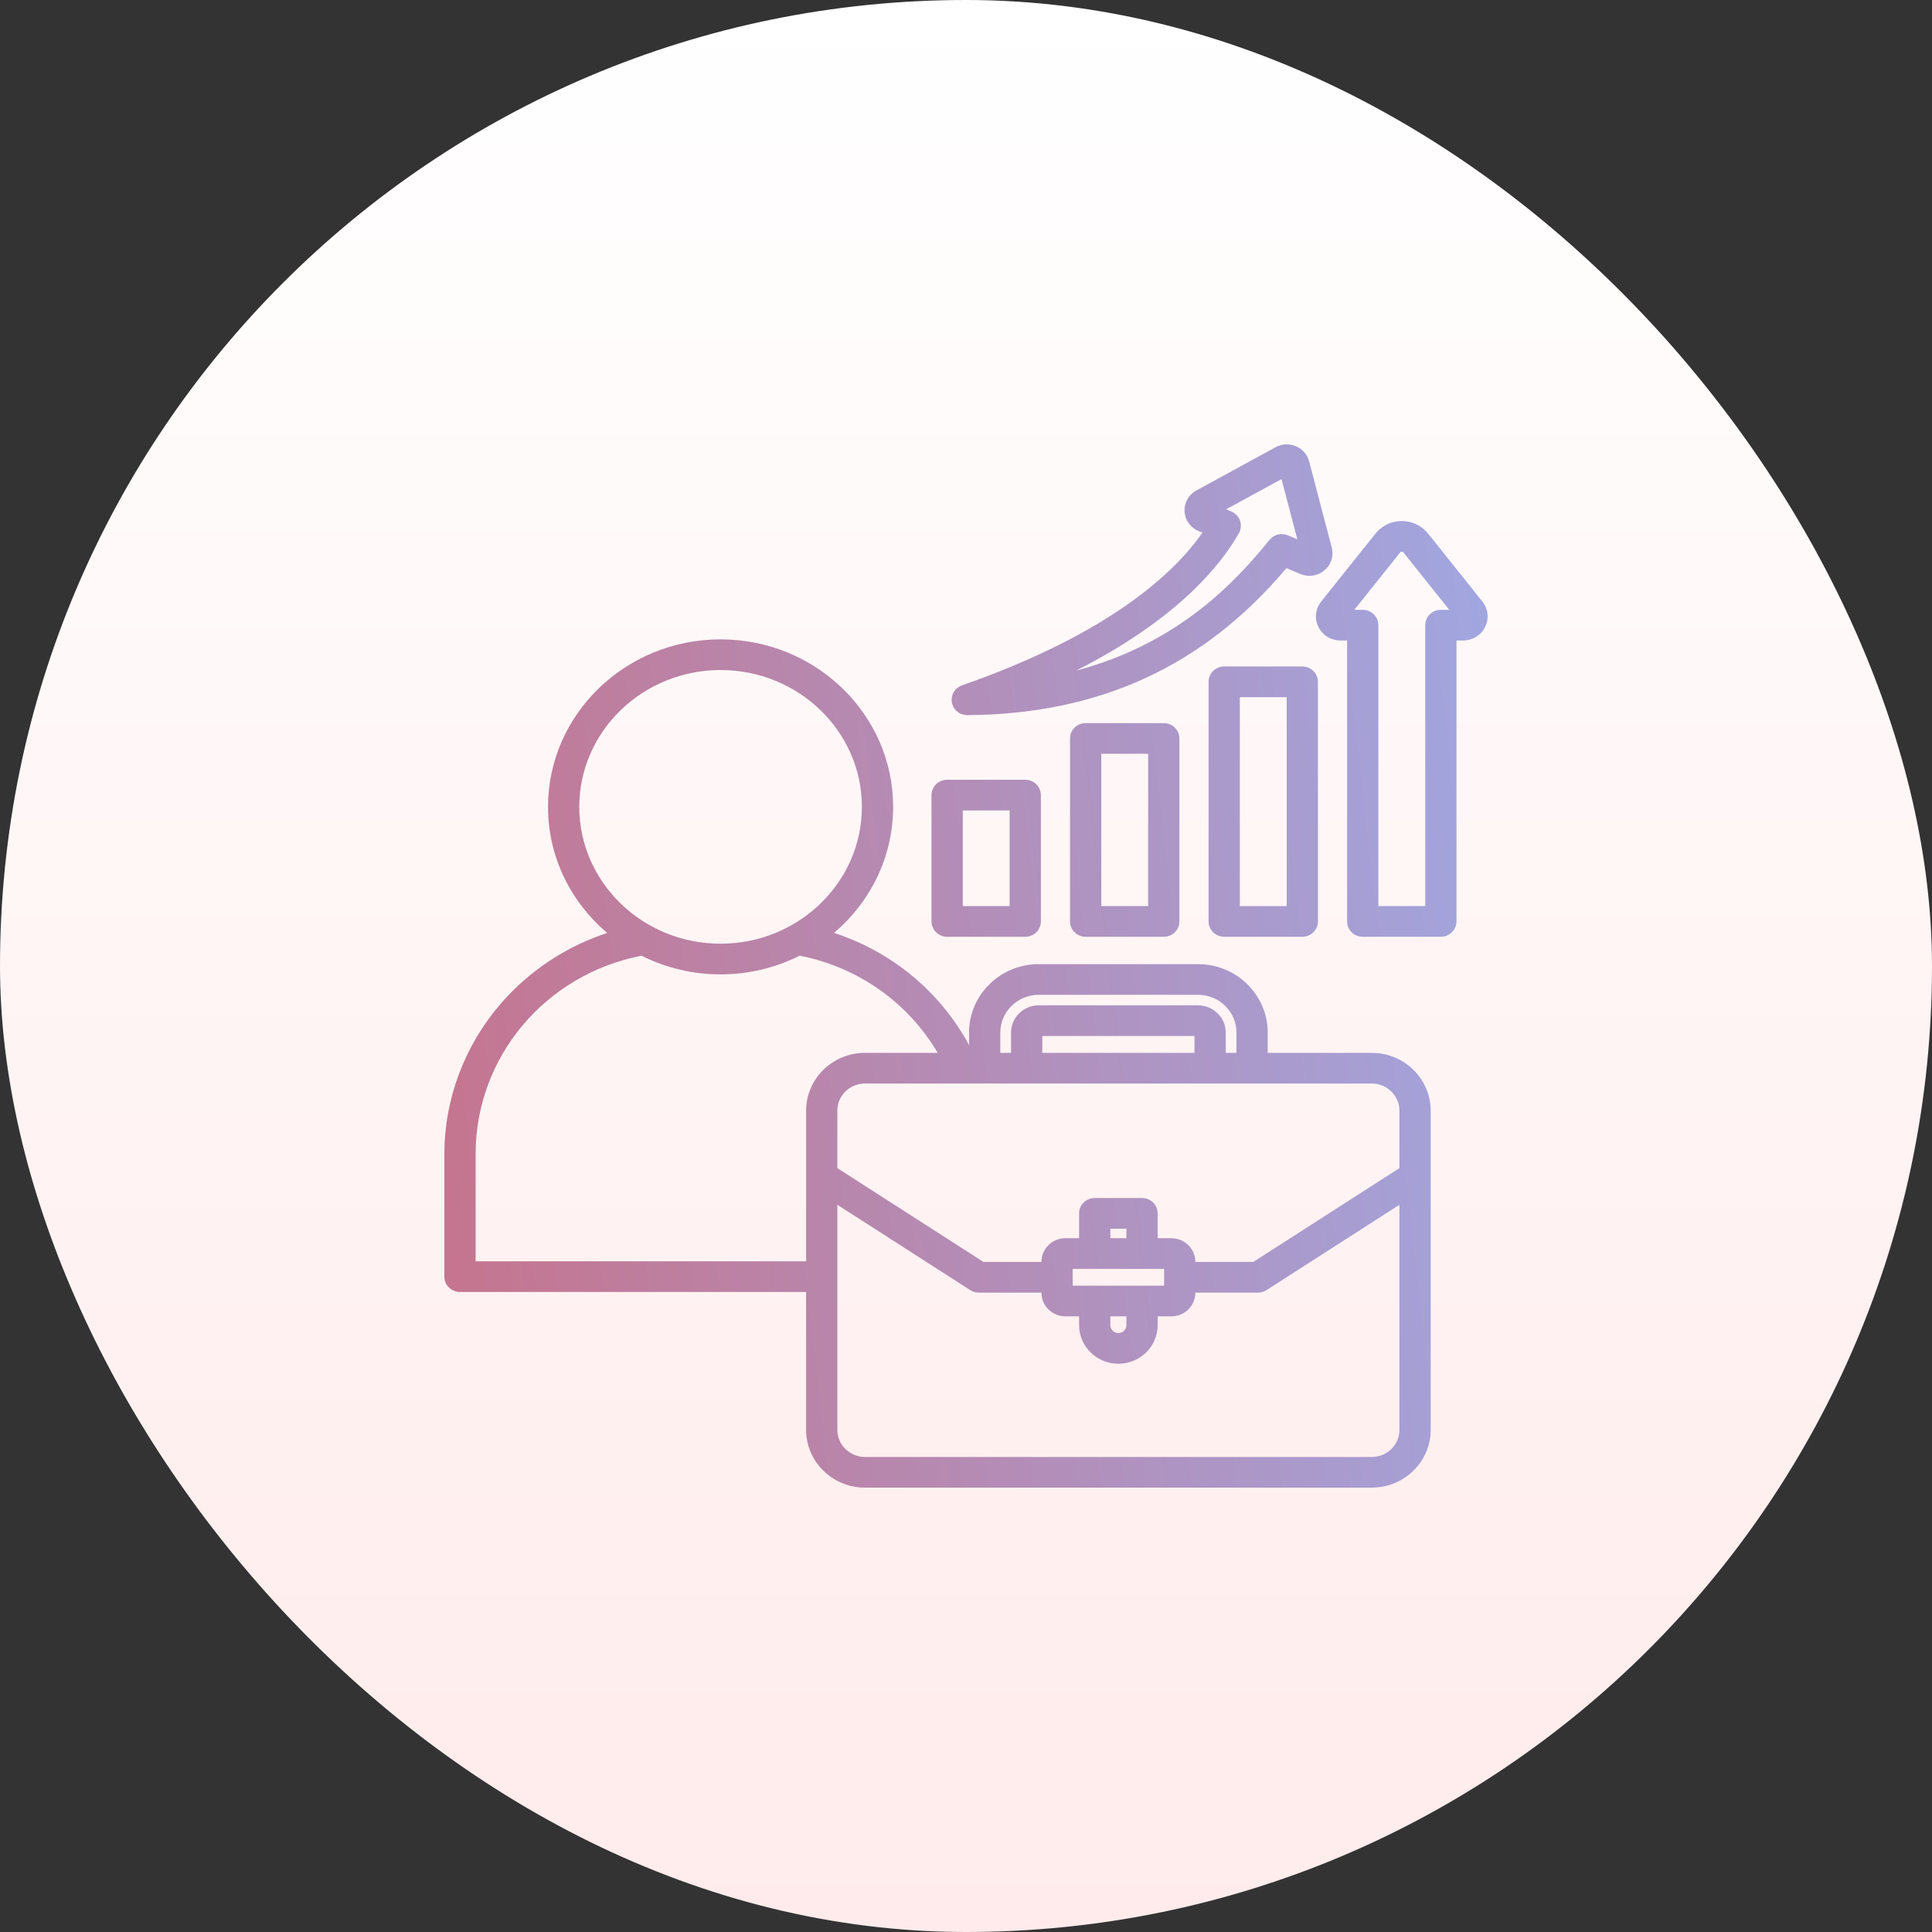 <svg width="90" height="90" viewBox="0 0 90 90" fill="none" xmlns="http://www.w3.org/2000/svg">
<rect x="0" y="0" width="90" height="90" fill="#333333" stroke="none"/>
<rect width="90" height="90" rx="45" fill="url(#paint0_linear_374_1470)"/>
<path d="M63.903 49.046H59.055V48.1C59.055 46.343 57.599 44.913 55.808 44.913H48.389C46.599 44.913 45.142 46.343 45.142 48.1V48.684C43.797 46.195 41.547 44.334 38.853 43.458C40.538 42.027 41.606 39.926 41.606 37.587C41.606 33.284 38 29.784 33.567 29.784C29.135 29.784 25.529 33.284 25.529 37.587C25.529 39.928 26.598 42.03 28.285 43.461C26.379 44.086 24.66 45.217 23.337 46.743C21.637 48.705 20.7 51.197 20.7 53.761V59.471C20.7 59.661 20.777 59.843 20.913 59.977C21.05 60.111 21.235 60.186 21.428 60.186H37.551V66.607C37.551 68.092 38.782 69.3 40.295 69.3H63.903C65.416 69.3 66.647 68.092 66.647 66.607V51.739C66.647 50.254 65.416 49.046 63.903 49.046ZM65.191 51.739V54.415L58.384 58.786H55.684V58.779C55.684 58.173 55.182 57.68 54.565 57.68H53.928V56.523C53.928 56.333 53.852 56.151 53.715 56.017C53.579 55.883 53.394 55.808 53.2 55.808H50.997C50.804 55.808 50.619 55.883 50.482 56.017C50.346 56.151 50.269 56.333 50.269 56.523V57.68H49.633C49.016 57.68 48.514 58.173 48.514 58.779V58.786H45.813L39.007 54.415V51.739C39.007 51.042 39.584 50.475 40.294 50.475H63.903C64.613 50.475 65.191 51.042 65.191 51.739ZM51.725 61.321H52.472V61.733C52.472 61.932 52.301 62.1 52.099 62.1C51.896 62.1 51.725 61.932 51.725 61.733V61.321H51.725ZM49.97 59.892V59.11H54.228V59.892H49.97ZM52.472 57.68H51.725V57.237H52.472V57.68ZM55.644 49.046H48.554V48.262H55.644V49.046ZM48.389 46.342H55.808C56.796 46.342 57.599 47.131 57.599 48.1V49.046H57.1V48.1C57.1 47.401 56.52 46.832 55.808 46.832H48.389C47.677 46.832 47.098 47.401 47.098 48.1V49.046H46.598V48.1C46.598 47.131 47.402 46.342 48.389 46.342ZM26.985 37.587C26.985 34.072 29.938 31.213 33.567 31.213C37.197 31.213 40.15 34.072 40.15 37.587C40.15 41.102 37.197 43.961 33.567 43.961C29.938 43.961 26.985 41.102 26.985 37.587ZM22.156 58.757V53.761C22.156 49.246 25.392 45.397 29.884 44.52C31.024 45.093 32.286 45.392 33.567 45.39C34.849 45.392 36.112 45.093 37.252 44.519C39.974 45.051 42.301 46.703 43.682 49.046H40.294C38.782 49.046 37.551 50.254 37.551 51.739V58.757H22.156V58.757ZM63.903 67.871H40.294C39.584 67.871 39.007 67.304 39.007 66.607V56.123L45.198 60.099C45.316 60.175 45.455 60.215 45.596 60.215H48.514V60.222C48.514 60.828 49.016 61.321 49.633 61.321H50.269V61.733C50.269 62.723 51.09 63.529 52.099 63.529C53.108 63.529 53.928 62.723 53.928 61.733V61.321H54.565C55.182 61.321 55.684 60.828 55.684 60.222V60.215H58.601C58.743 60.215 58.881 60.175 59 60.099L65.191 56.123V66.607C65.191 67.304 64.613 67.871 63.903 67.871ZM44.121 43.639H47.76C47.953 43.639 48.138 43.563 48.275 43.429C48.411 43.295 48.488 43.113 48.488 42.924V37.04C48.488 36.85 48.411 36.668 48.275 36.534C48.138 36.4 47.953 36.325 47.76 36.325H44.121C43.928 36.325 43.743 36.4 43.606 36.534C43.47 36.668 43.393 36.85 43.393 37.04V42.924C43.393 43.113 43.47 43.295 43.606 43.429C43.743 43.563 43.928 43.639 44.121 43.639ZM44.849 37.755H47.032V42.209H44.849V37.755ZM50.574 33.686C50.381 33.686 50.196 33.761 50.059 33.895C49.923 34.029 49.846 34.211 49.846 34.401V42.924C49.846 43.113 49.923 43.295 50.059 43.429C50.196 43.563 50.381 43.639 50.574 43.639H54.213C54.407 43.639 54.592 43.563 54.728 43.429C54.865 43.295 54.941 43.113 54.941 42.924V34.401C54.941 34.211 54.865 34.029 54.728 33.895C54.592 33.761 54.407 33.686 54.213 33.686H50.574ZM53.485 42.209H51.302V35.115H53.485V42.209ZM57.028 31.047C56.834 31.047 56.649 31.122 56.513 31.256C56.376 31.39 56.3 31.572 56.3 31.762V42.924C56.3 43.113 56.376 43.295 56.513 43.429C56.649 43.563 56.834 43.639 57.028 43.639H60.667C60.86 43.639 61.045 43.563 61.181 43.429C61.318 43.295 61.395 43.113 61.395 42.924V31.762C61.395 31.572 61.318 31.39 61.181 31.256C61.045 31.122 60.86 31.047 60.667 31.047H57.028ZM59.939 42.209H57.756V32.476H59.939V42.209ZM69.055 28.022L66.527 24.858C66.382 24.675 66.195 24.527 65.983 24.425C65.77 24.324 65.537 24.271 65.3 24.272H65.3C64.819 24.272 64.371 24.485 64.074 24.858L61.546 28.022C61.274 28.363 61.224 28.817 61.417 29.206C61.61 29.595 62.004 29.837 62.446 29.837H62.753V42.924C62.753 43.113 62.83 43.295 62.966 43.429C63.103 43.563 63.288 43.639 63.481 43.639H67.12C67.313 43.639 67.498 43.563 67.635 43.429C67.771 43.295 67.848 43.113 67.848 42.924V29.837H68.155C68.597 29.837 68.991 29.595 69.183 29.206C69.376 28.817 69.327 28.363 69.055 28.022ZM67.12 28.408C66.927 28.408 66.742 28.483 66.605 28.617C66.469 28.751 66.392 28.933 66.392 29.122V42.209H64.209V29.122C64.209 28.933 64.132 28.751 63.996 28.617C63.859 28.483 63.674 28.408 63.481 28.408H63.089L65.22 25.74C65.24 25.714 65.267 25.701 65.3 25.701C65.334 25.701 65.361 25.714 65.381 25.74L67.512 28.408H67.12ZM45.059 33.314H45.064C51.214 33.273 56.082 31.032 59.927 26.465L60.572 26.738C60.952 26.898 61.383 26.833 61.698 26.569C62.011 26.306 62.141 25.898 62.038 25.505L60.985 21.493C60.944 21.337 60.868 21.191 60.761 21.069C60.654 20.946 60.52 20.85 60.368 20.787C60.218 20.723 60.054 20.693 59.89 20.701C59.726 20.71 59.566 20.755 59.422 20.834L55.733 22.846C55.371 23.043 55.16 23.416 55.181 23.82C55.202 24.226 55.451 24.577 55.831 24.738L56.014 24.815C54.738 26.645 51.742 29.508 44.815 31.926C44.654 31.983 44.518 32.093 44.431 32.239C44.344 32.384 44.313 32.555 44.342 32.721C44.371 32.887 44.459 33.037 44.59 33.146C44.721 33.254 44.888 33.314 45.059 33.314ZM57.715 24.83C57.764 24.743 57.794 24.646 57.802 24.547C57.811 24.448 57.799 24.348 57.766 24.253C57.733 24.159 57.68 24.072 57.611 23.999C57.542 23.926 57.458 23.868 57.364 23.829L57.119 23.725L59.698 22.319L60.434 25.123L59.994 24.938C59.847 24.876 59.683 24.863 59.528 24.902C59.372 24.941 59.234 25.029 59.135 25.152C57.397 27.316 54.711 30.022 50.132 31.24C54.871 28.831 56.885 26.311 57.715 24.83Z" fill="url(#paint1_linear_374_1470)"/>
<defs>
<linearGradient id="paint0_linear_374_1470" x1="45" y1="90.002" x2="45" y2="0.002" gradientUnits="userSpaceOnUse">
<stop stop-color="#FFEBEB"/>
<stop offset="1" stop-color="white"/>
</linearGradient>
<linearGradient id="paint1_linear_374_1470" x1="14.936" y1="97.596" x2="96.162" y2="88.467" gradientUnits="userSpaceOnUse">
<stop stop-color="#CC6B7F"/>
<stop offset="1" stop-color="#93B9FF"/>
</linearGradient>
</defs>
</svg>
